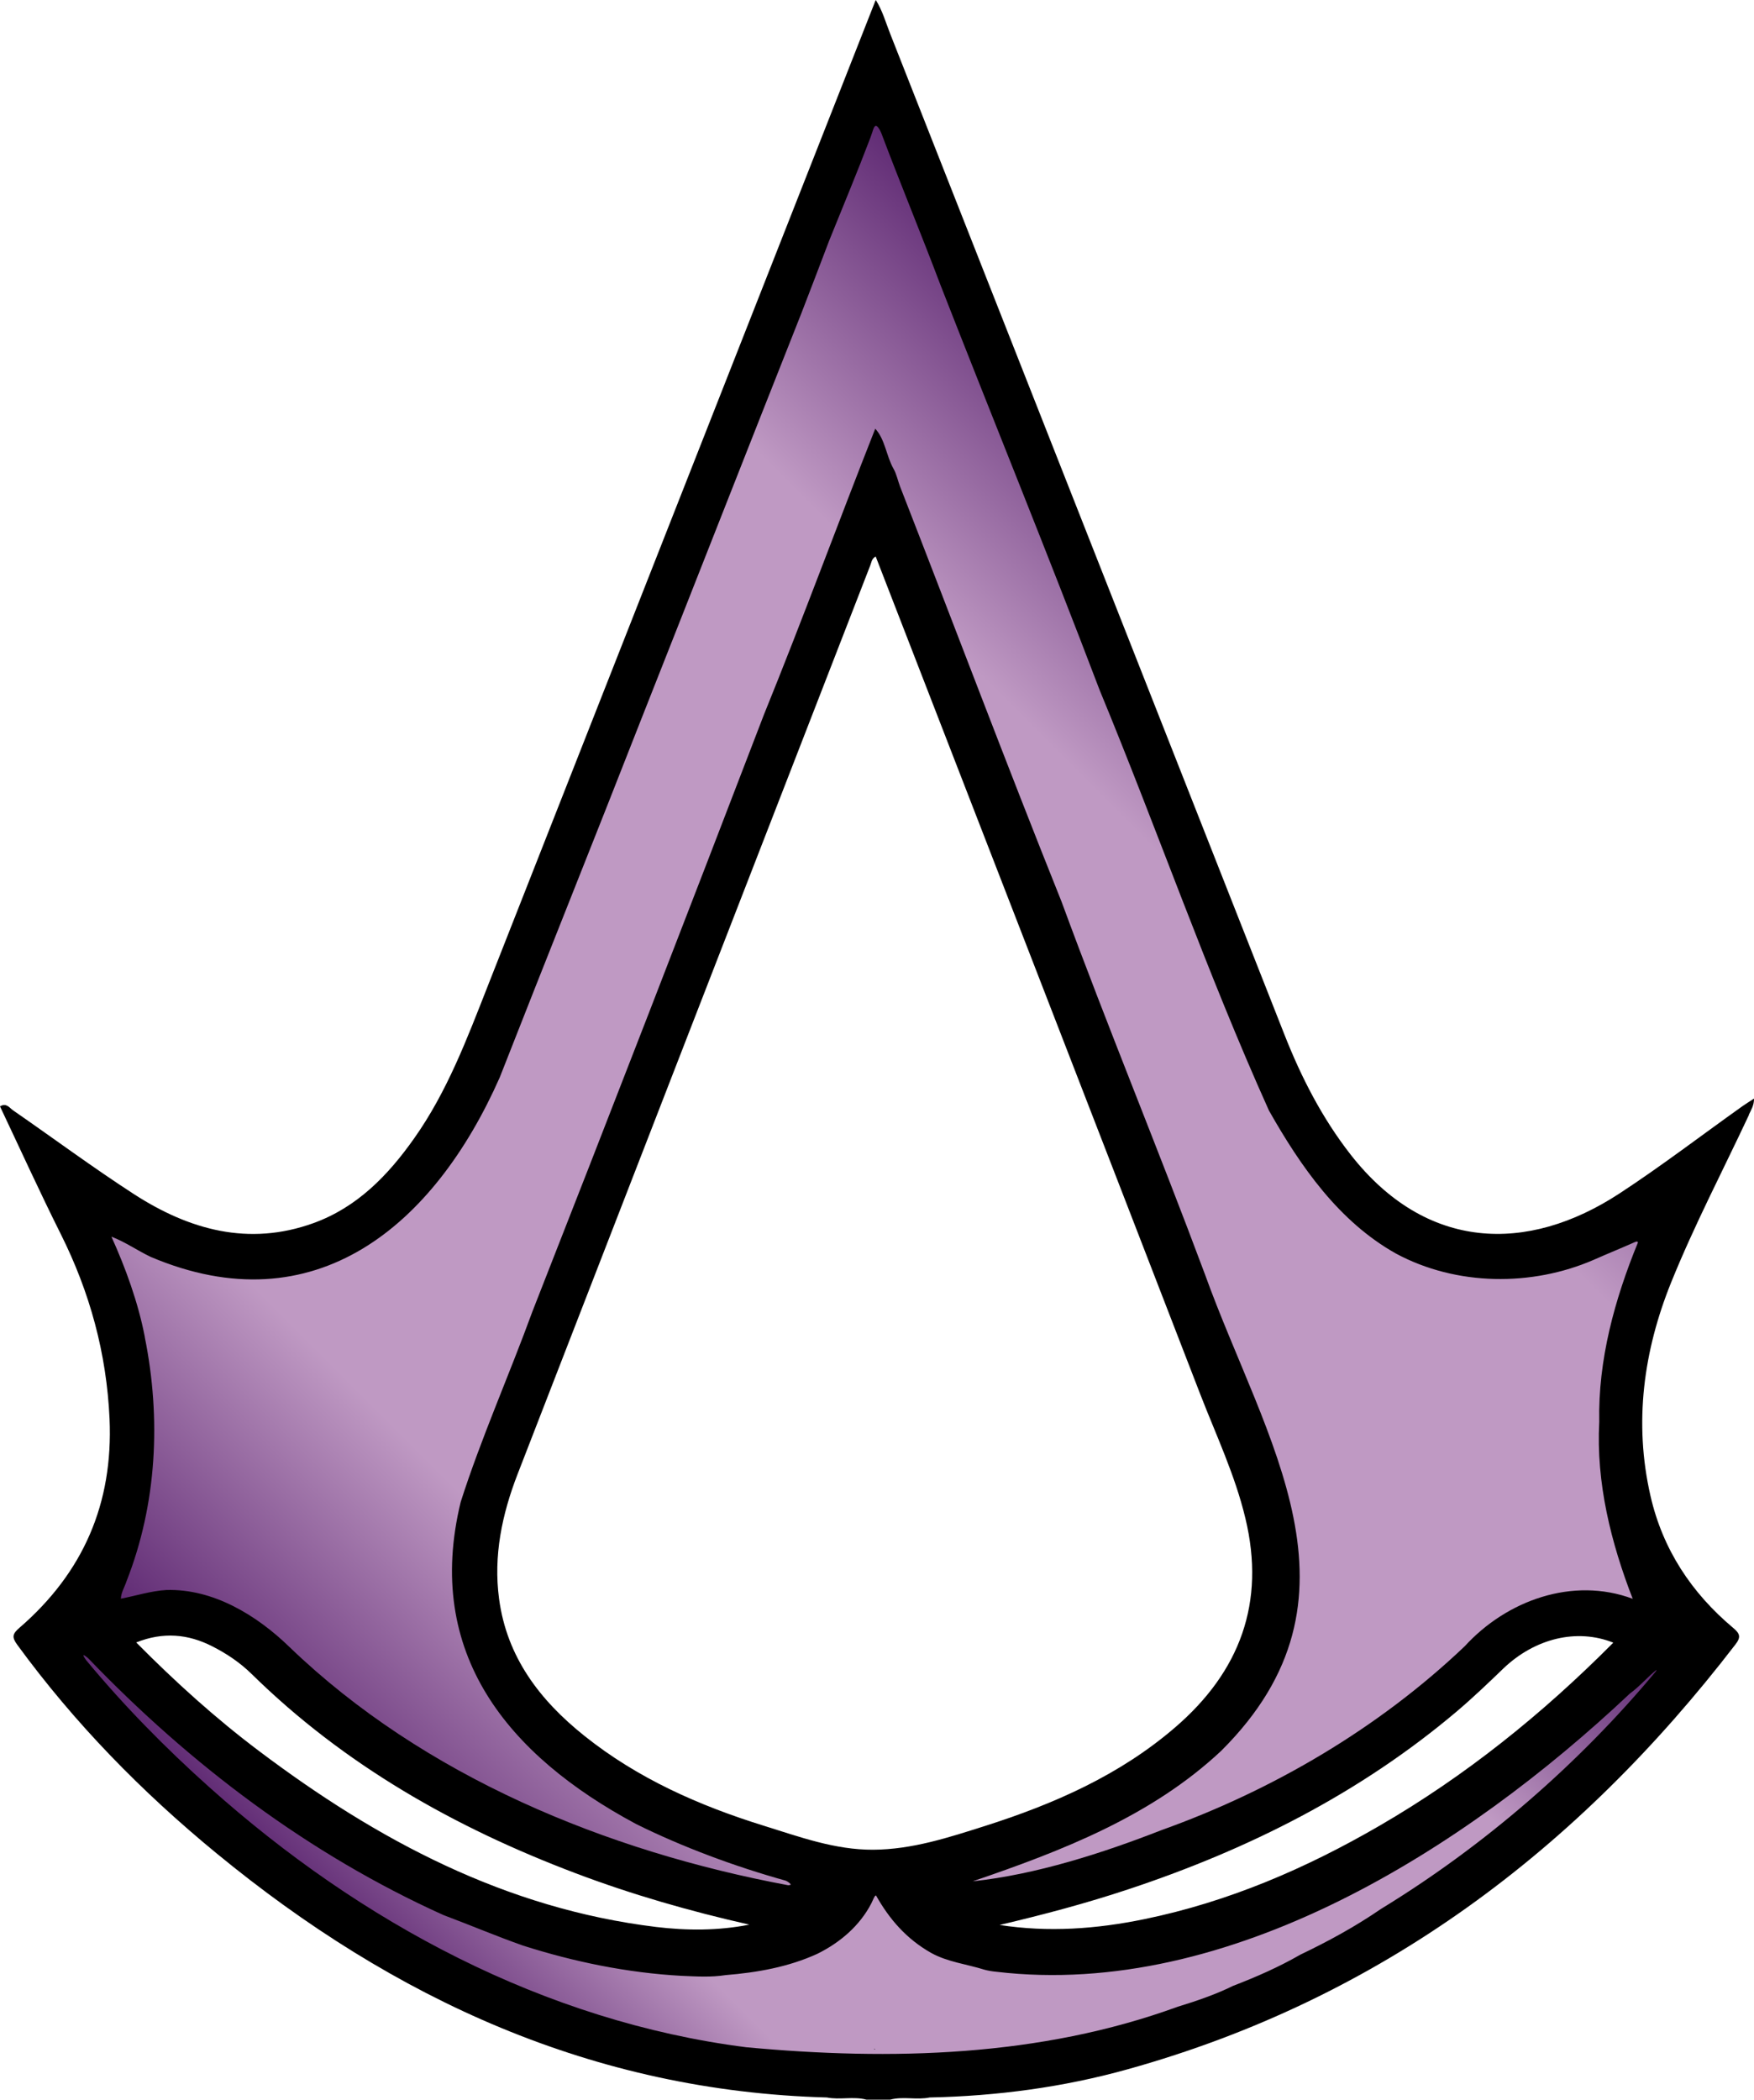 <?xml version="1.0" encoding="UTF-8"?>
<svg id="Layer_2" data-name="Layer 2" xmlns="http://www.w3.org/2000/svg" xmlns:xlink="http://www.w3.org/1999/xlink" viewBox="0 0 159.94 191.45">
  <defs>
    <style>
      .cls-1 {
        fill: url(#linear-gradient);
      }

      .cls-1, .cls-2, .cls-3 {
        stroke-width: 0px;
      }

      .cls-3 {
        fill: url(#linear-gradient-2);
      }
    </style>
    <linearGradient id="linear-gradient" x1="29.1" y1="1049.86" x2="130.71" y2="948.26" gradientTransform="translate(0 -886)" gradientUnits="userSpaceOnUse">
      <stop offset="0" stop-color="#612c75"/>
      <stop offset=".2" stop-color="#bf99c3"/>
      <stop offset=".5" stop-color="#bf99c3"/>
      <stop offset=".8" stop-color="#bf99c3"/>
      <stop offset="1" stop-color="#612c75"/>
    </linearGradient>
    <linearGradient id="linear-gradient-2" x1="43.54" y1="1073.7" x2="115.01" y2="1002.25" xlink:href="#linear-gradient"/>
  </defs>
  <g id="Layer_2-2" data-name="Layer 2">
    <g id="Layer_1-2" data-name="Layer 1-2">
      <path class="cls-2" d="M159.47,101.64c.2-.43.48-.84.47-1.47-.4.26-.73.47-1.05.69-3.74,2.66-7.39,5.46-11.23,7.97-8.39,5.49-17.62,5.25-24.5-3.55-2.6-3.33-4.5-7.04-6.04-10.95-11.99-30.42-23.96-60.84-35.95-91.26-.4-1.01-.69-2.08-1.31-3.07-.07.16-.11.23-.13.31-11.76,29.88-23.52,59.76-35.27,89.64-1.88,4.78-3.69,9.6-6.69,13.84-2.39,3.39-5.21,6.3-9.2,7.74-5.91,2.13-11.33.6-16.36-2.65-3.75-2.43-7.35-5.1-11.02-7.64-.33-.23-.6-.71-1.19-.36,1.84,3.89,3.62,7.8,5.54,11.64,2.66,5.32,4.18,10.88,4.45,16.85.34,7.72-2.4,14.02-8.2,19.04-.65.56-.74.85-.21,1.57,5.22,7.15,11.36,13.42,18.18,19.02,16.18,13.3,34.36,21.67,55.64,22.25,1.19.24,2.42-.12,3.61.2h2.16c1.19-.32,2.42.05,3.61-.2,6.13-.13,12.18-.93,18.08-2.58,22.99-6.41,40.99-19.99,55.39-38.73.51-.66.42-.98-.2-1.5-3.81-3.19-6.44-7.18-7.55-12.05-1.53-6.68-.63-13.23,1.89-19.47,2.1-5.19,4.71-10.18,7.09-15.26v-.02h0ZM59.81,175.7c-13.7-1.67-25.4-7.9-36.23-16.07-3.93-2.96-7.57-6.25-11.16-9.87,2.46-.98,4.73-.77,6.93.35,1.32.67,2.53,1.48,3.6,2.53,8.45,8.3,18.51,13.99,29.5,18.15,5.17,1.96,10.48,3.48,15.88,4.7-2.84.56-5.7.55-8.53.21h0ZM79.63,168.66c-3.5.02-6.74-1.18-9.99-2.19-5.89-1.83-11.5-4.31-16.36-8.2-4.04-3.23-7.06-7.16-7.77-12.48-.53-3.94.27-7.71,1.68-11.36,10.72-27.64,21.45-55.28,32.18-82.91.1-.25.1-.56.48-.78,9.87,25.46,19.75,50.91,29.59,76.37,1.45,3.74,3.18,7.39,4.12,11.32,1.86,7.7-.5,14-6.41,19.08-5.05,4.35-11.02,6.97-17.29,8.97-3.34,1.06-6.67,2.16-10.24,2.18h0ZM125.78,166.48c-6.72,3.9-13.79,6.94-21.43,8.51-4.37.9-8.76,1.22-13.2.53,4-.94,7.96-1.99,11.85-3.29,10.91-3.63,21.03-8.73,29.86-16.2,1.46-1.24,2.85-2.57,4.23-3.9,2.87-2.74,6.69-3.68,10.02-2.35-6.47,6.51-13.48,12.15-21.33,16.7Z"/>
      <g>
        <path class="cls-1" d="M13.2,121.91c1.5,7.44,1.11,15.22-1.66,22.26-.16.51-.5,1.03-.52,1.6,1.28-.24,2.78-.72,4.15-.79,4.25-.13,8.23,2.28,11.25,5.22,12.24,11.77,28.9,18.61,45.46,21.7.05-.01.16-.03.22-.04.04-.08-.27-.31-.46-.38-4.6-1.28-9.4-3.06-13.63-5.16-11.7-6.26-19.36-15.56-16-29.37,1.84-5.77,4.42-11.56,6.54-17.37,7.05-17.95,14.17-36.33,21.11-54.42,3.54-8.71,6.73-17.41,10.15-26.07.9.97,1.01,2.49,1.66,3.64.29.5.39,1.08.61,1.65,4.94,12.66,9.66,25.22,14.72,37.84,4.2,11.42,8.86,22.67,13.08,33.99,5.48,15.2,15.54,29.45,1.47,43.44-6.36,5.96-14.53,9.12-22.65,11.89,5.8-.62,11.87-2.58,17.22-4.67,10.16-3.64,19.79-9.29,27.64-16.76,3.83-4.19,9.86-6.37,15.32-4.33-1.98-5.11-3.35-10.58-3.05-16.13-.12-5.64,1.4-11.16,3.52-16.34.01-.12-.09-.13-.26-.06-1.28.57-2.5,1.06-3.76,1.62-5.61,2.44-12.51,2.41-18.04-.57-5.21-2.92-8.69-7.94-11.58-13.04-5.66-12.57-10.15-25.55-15.44-38.34-4.72-12.42-9.72-24.67-14.51-36.93-1.78-4.71-3.64-9.19-5.4-13.86-.09-.21-.24-.51-.4-.62-.21-.16-.33.26-.42.55-.06.17-.13.37-.17.49-1.22,3.21-2.48,6.21-3.76,9.39-.84,2.24-1.73,4.52-2.53,6.61-4.85,12.24-9.79,24.85-14.58,36.96-4.26,10.89-8.65,21.81-12.93,32.73-5.97,13.51-16.85,22.73-31.84,16.36-1.25-.6-2.24-1.32-3.57-1.84,1.29,2.85,2.44,6.01,3.04,9.12v.03Z"/>
        <path class="cls-3" d="M148.59,154.45c-14.96,14.09-36.48,27.84-57.72,25.34-.4-.04-.73-.09-1.1-.19-1.62-.51-3.36-.7-4.86-1.53-2.24-1.27-3.79-3.04-5.03-5.24-.13,0-.27.4-.42.71-1.06,2.06-2.88,3.6-4.93,4.61-2.64,1.21-5.51,1.71-8.35,1.94-1.34.21-2.6.13-4.01.07-4.96-.27-9.84-1.28-14.48-2.76-2.36-.83-4.82-1.87-7.27-2.79-12.25-5.53-23.05-13.7-32.38-23.41-.21-.18-.4-.31-.42-.27-.04.03.08.23.24.45,3.43,4.14,7.22,8,11.25,11.6,13.73,12.29,30.54,21.34,48.93,23.69,13.21,1.23,26.8.89,39.37-3.7,1.66-.5,3.58-1.17,5.01-1.89,2.11-.81,4.19-1.72,6.15-2.85,2.55-1.22,5.01-2.56,7.37-4.18,9.39-5.74,17.99-13.18,25.05-21.65.07-.11.09-.16.02-.11-.74.59-1.56,1.54-2.34,2.09l-.07.06ZM79.72,186.86h0s-.01-.04-.02-.06c.04.02.08.04.12.06h-.11,0Z"/>
      </g>
    </g>
  </g>
</svg>